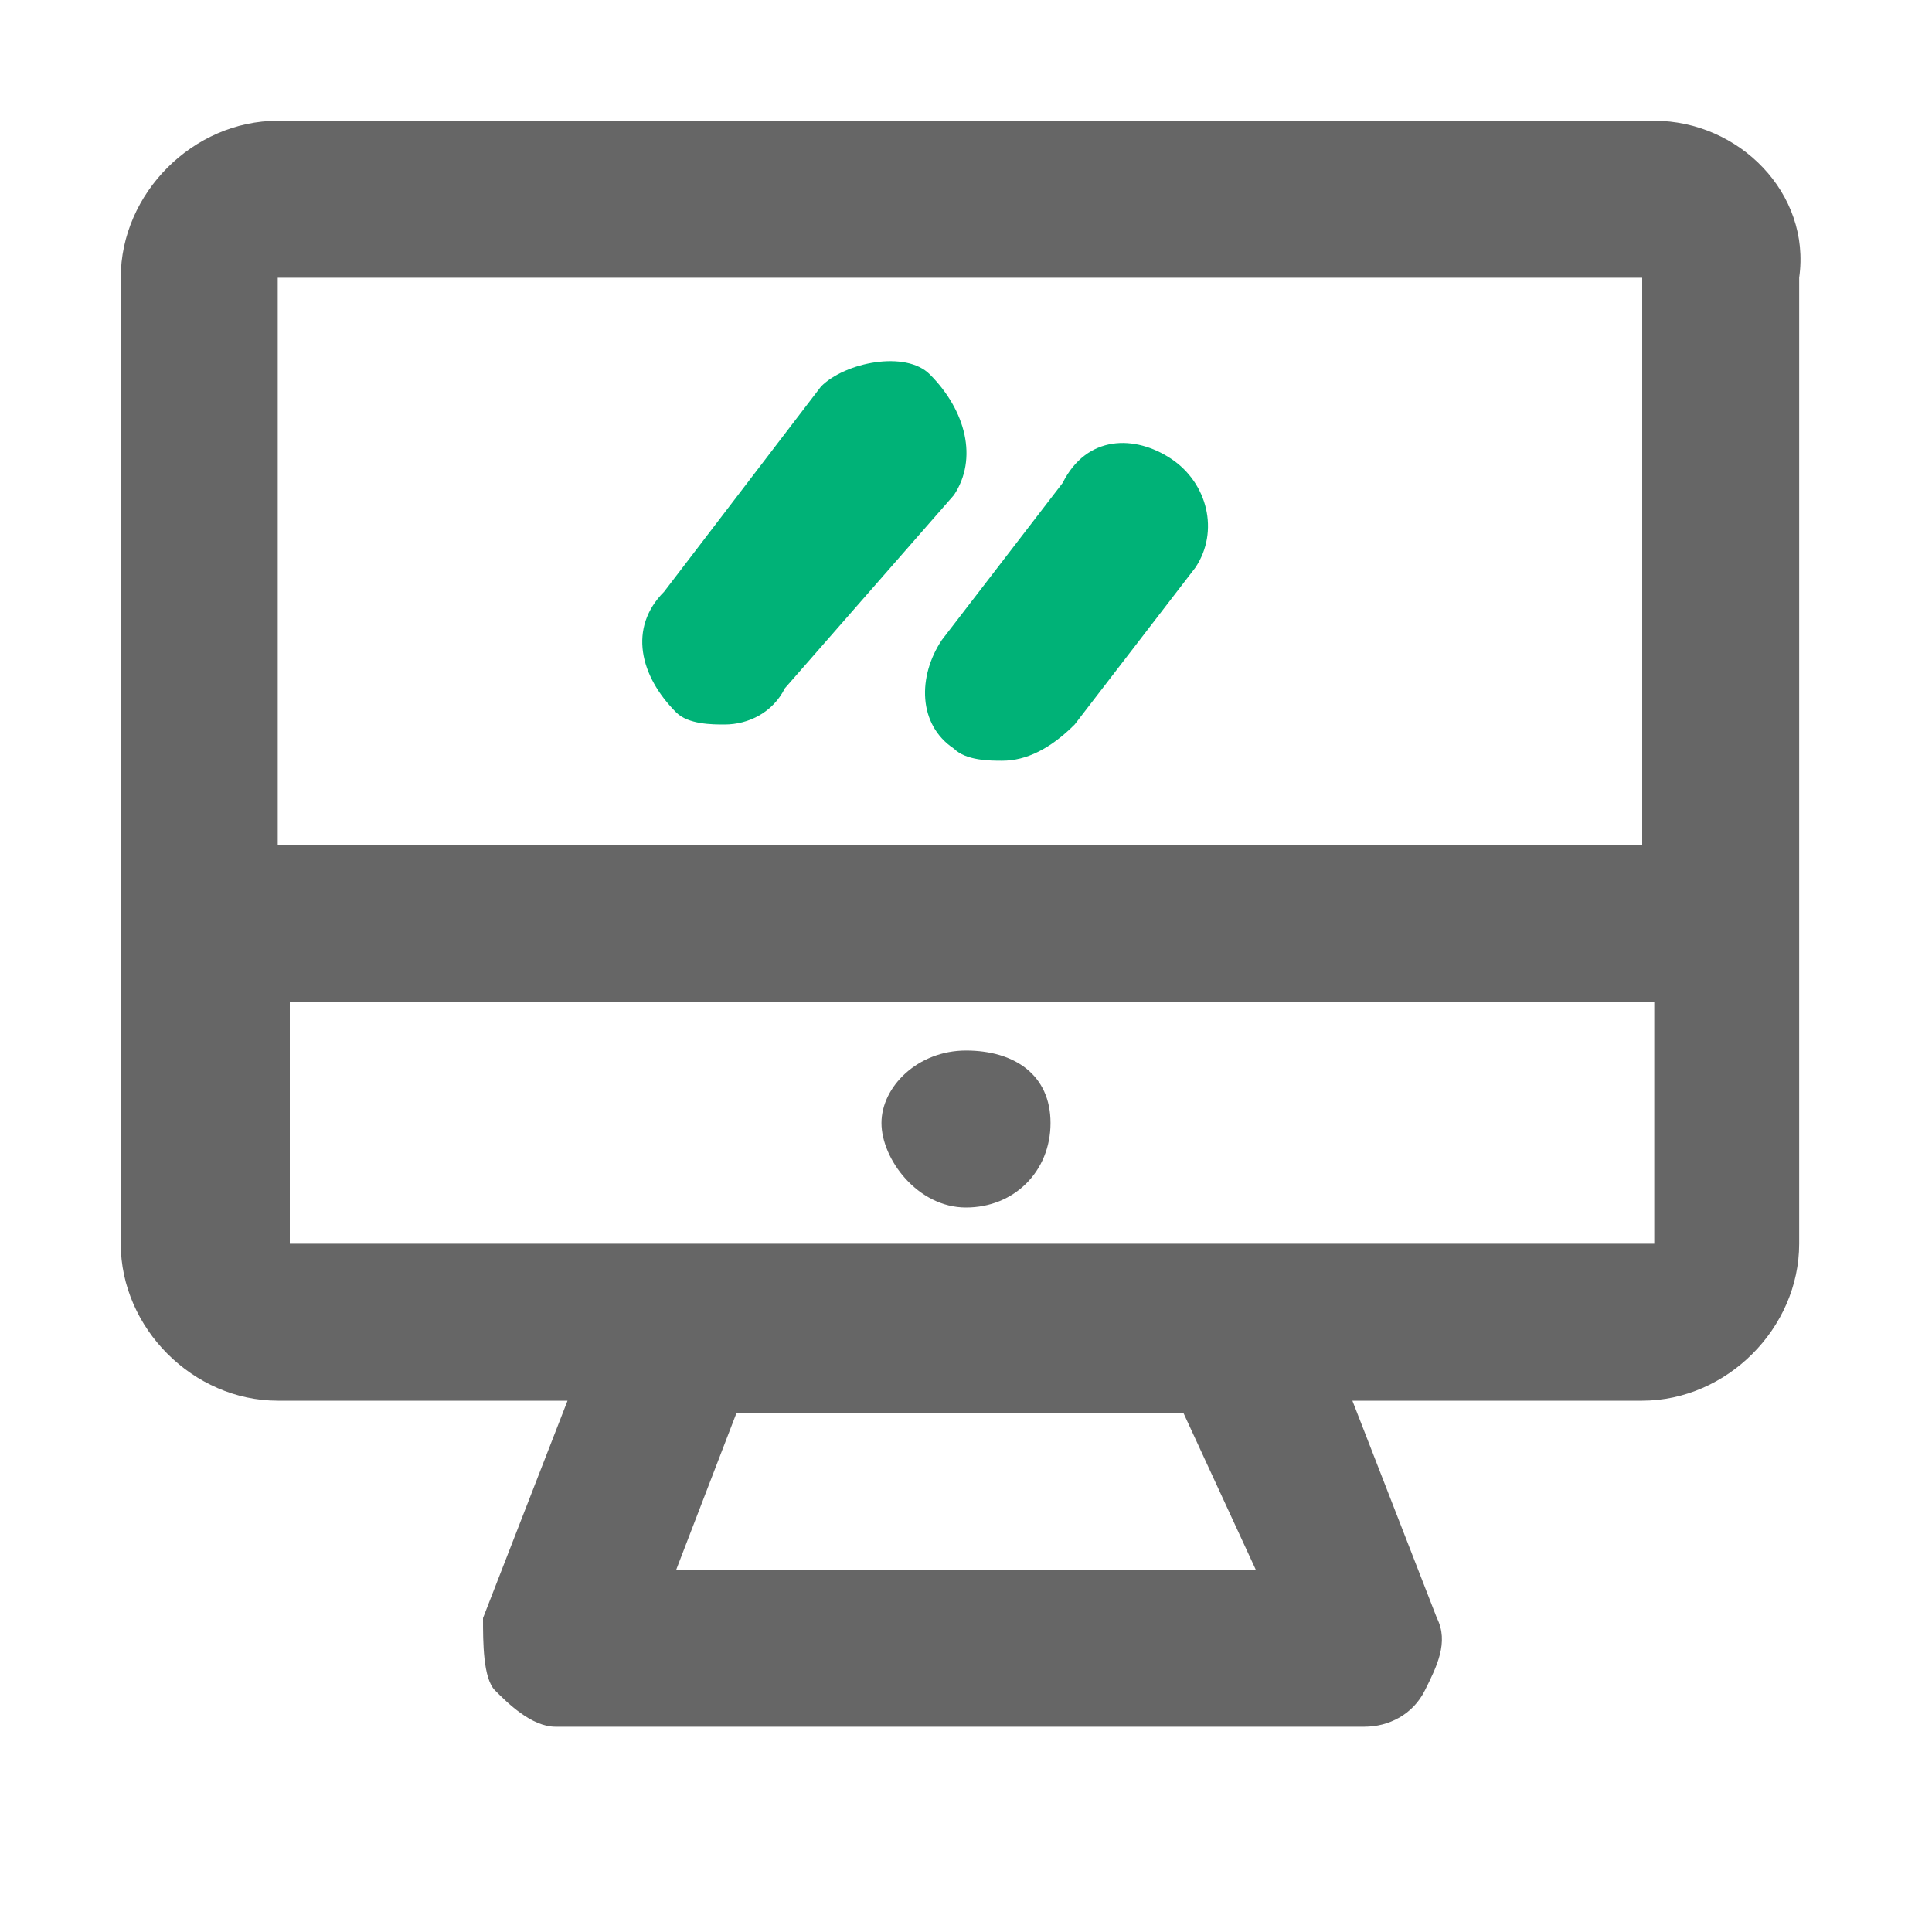 <svg t="1710988196636" class="icon" viewBox="0 0 1024 1024" version="1.1" xmlns="http://www.w3.org/2000/svg" p-id="8879" width="200" height="200"><path d="M384 384c-6.4 0-19.2 0-25.6-6.4-19.2-19.2-25.6-44.8-6.4-64l83.2-108.8c12.8-12.8 44.8-19.2 57.6-6.4 19.2 19.2 25.6 44.8 12.8 64L416 364.8c-6.4 12.8-19.2 19.2-32 19.2zM531.2 403.2c-6.4 0-19.2 0-25.6-6.4-19.2-12.8-19.2-38.4-6.4-57.6l64-83.2c12.8-25.6 38.4-25.6 57.6-12.8 19.2 12.8 25.6 38.4 12.8 57.6L569.6 384c-12.8 12.8-25.6 19.2-38.4 19.2z" fill="#00B277" p-id="8880"></path><path d="M876.8 64H147.2C102.4 64 64 102.4 64 147.2v512c0 44.8 38.4 83.2 83.2 83.2h153.6L256 857.6c0 12.8 0 32 6.4 38.4 6.4 6.4 19.2 19.2 32 19.2h428.8c12.8 0 25.6-6.4 32-19.2 6.4-12.8 12.8-25.6 6.4-38.4l-44.8-115.2h153.6c44.8 0 83.2-38.4 83.2-83.2v-512c6.4-44.8-32-83.2-76.8-83.2z m-211.2 768H358.4l32-83.2h236.8l38.4 83.2z m211.2-172.8H153.6v-128h723.2v128zM147.2 448V147.2h723.2V448H147.2z" fill="#666666" p-id="8881"></path><path d="M512 640c25.6 0 44.8-19.2 44.8-44.8 0-25.6-19.2-38.4-44.8-38.4-25.6 0-44.8 19.2-44.8 38.4s19.2 44.8 44.8 44.8z" fill="#666666" p-id="8882"></path></svg>